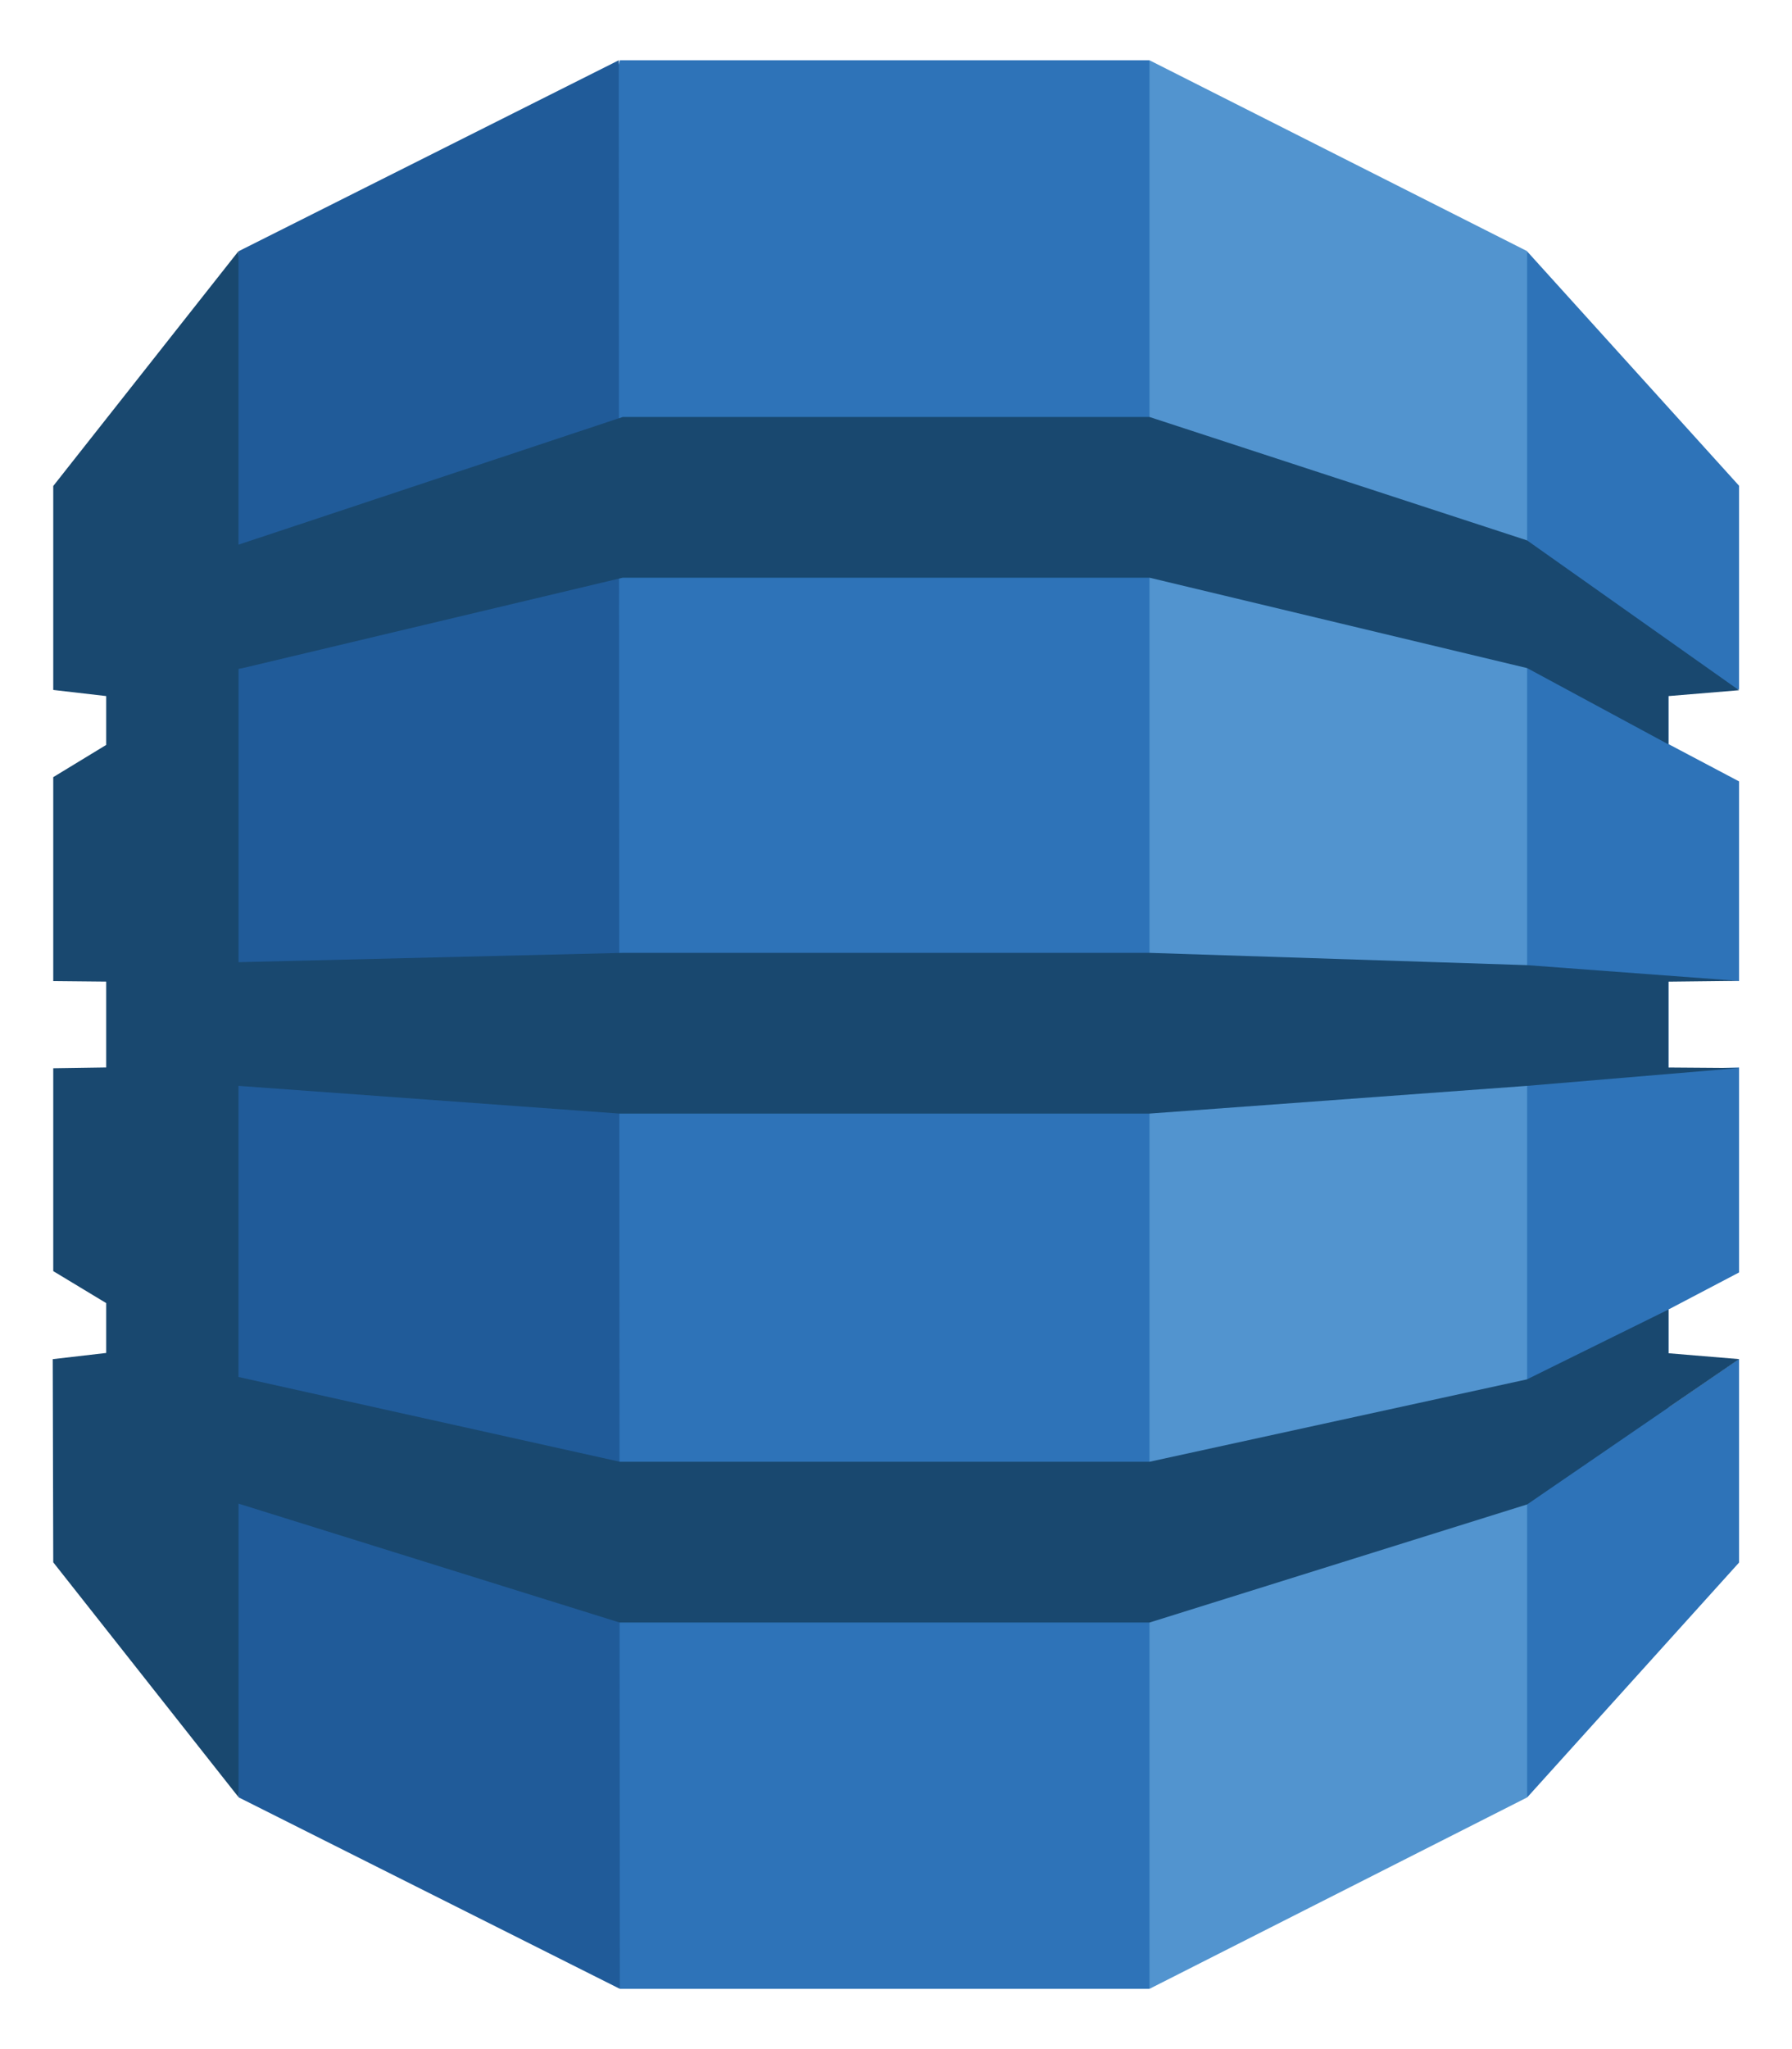 <svg xmlns="http://www.w3.org/2000/svg" xmlns:xlink="http://www.w3.org/1999/xlink" viewBox="0 0 74.375 85" fill="white" fill-rule="evenodd"><use xlink:href="#A" x="2.188" y="2.5"/><symbol id="A" overflow="visible"><path d="M69.99 26.1v-8.45L61.196 7.93 46.802 40l14.394 32.06 8.794-9.743v-8.45l-2.93 2.013v-4.06l2.93-1.537V41.78l-2.93.077v-3.804l2.93.144v-8.283l-2.93-1.548v-2.853l2.93.597z" fill="#2e73b8"/><path d="M45.52 80l15.674-7.94V7.918L45.52 0 27.748 40.675 45.52 80z" fill="#5294cf"/><path d="M23.537 80H45.52V0H23.537L12.184 40.675 23.537 80z" fill="#2e73b8"/><path d="M23.537 80L7.722 72.06 2.745 40.675 7.722 7.918 23.493 0l.044 80z" fill="#205b99"/><path d="M67.058 51.822l-5.873 2.897-15.662 3.417H23.538L7.71 54.62V42.543l15.805 1.15h22.006l15.673-1.15 8.805-.74-2.942-.022v-3.56l2.898-.033-8.76-.652-15.673-.51H23.658l-15.947.387V25.247l.175-.033 15.772-3.75h21.864l15.673 3.75 5.862 3.163v-2.002l2.93-.243-8.794-6.215-15.673-5.12H23.658L7.71 20.094V7.918L.022 17.66v8.46l2.198.254V28.4L.022 29.737v8.46l2.198.022v3.56l-2.198.033v8.416l2.198 1.327v2.068L0 53.88l.022 8.427 7.69 9.743V59.873l15.816 4.932h21.995l15.673-4.9 8.794-6.027-2.93-.243v-1.803z" fill="#19486f"/></symbol></svg>